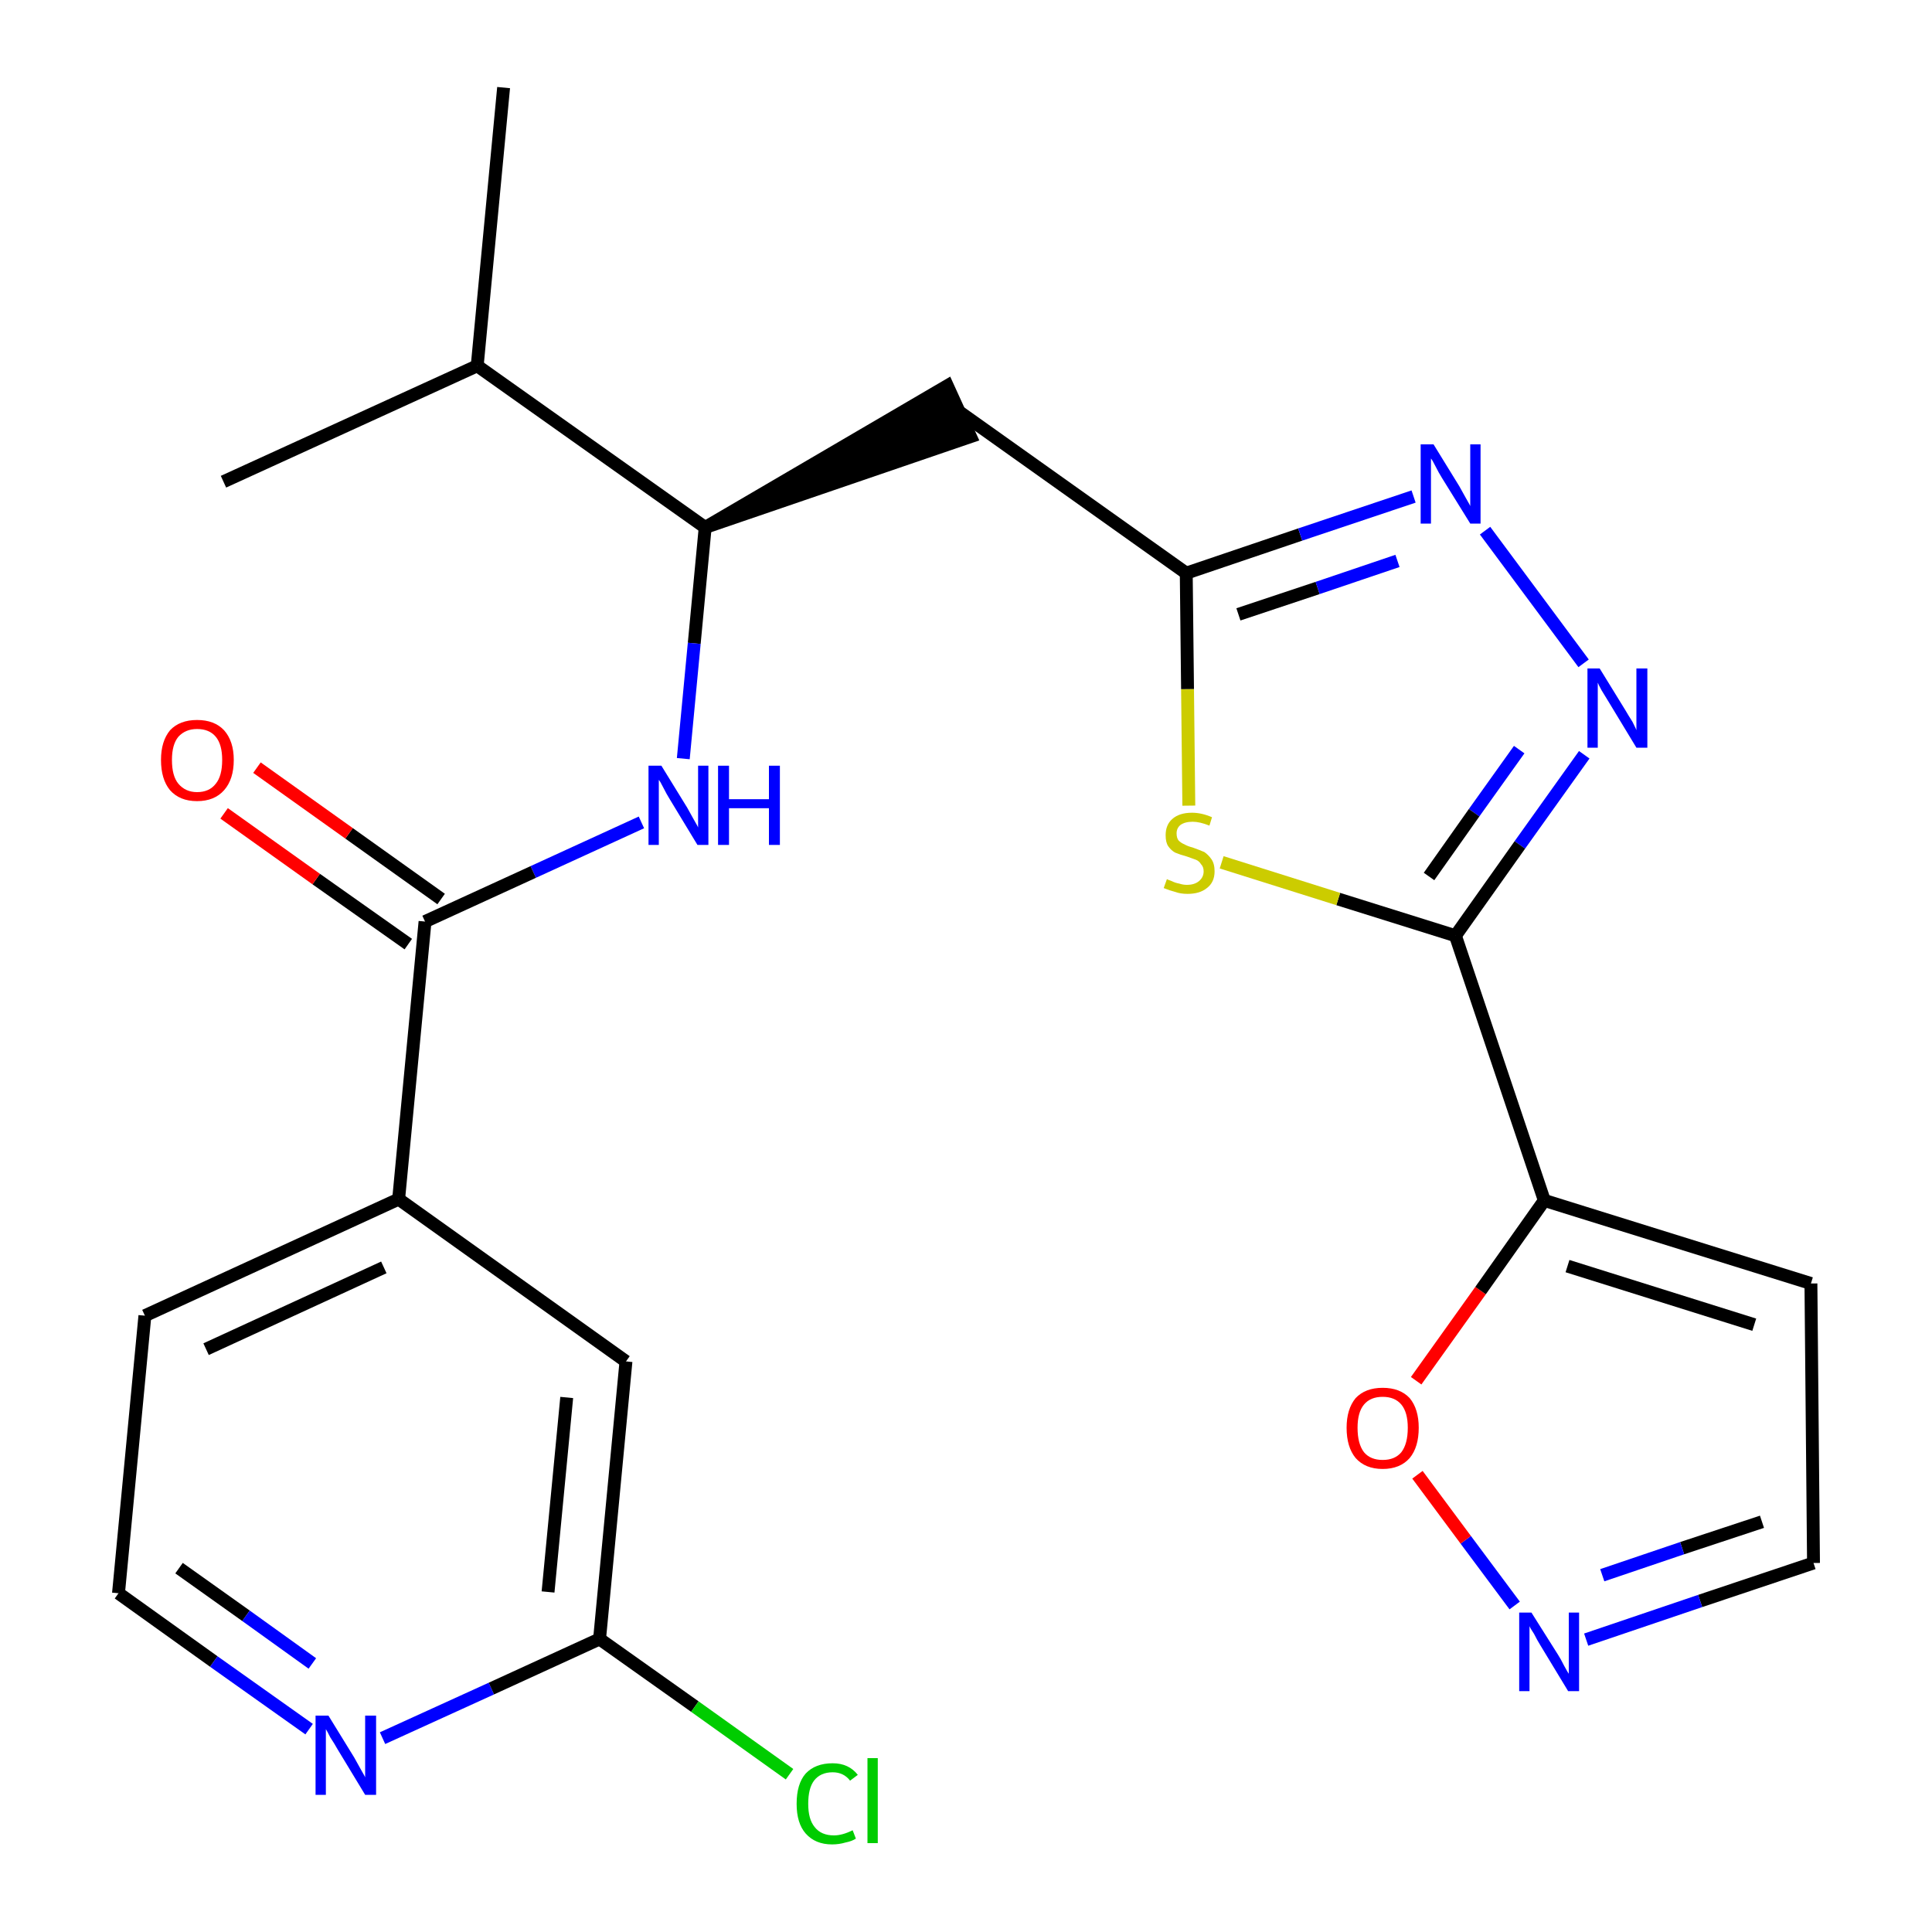 <?xml version='1.0' encoding='iso-8859-1'?>
<svg version='1.1' baseProfile='full'
              xmlns='http://www.w3.org/2000/svg'
                      xmlns:rdkit='http://www.rdkit.org/xml'
                      xmlns:xlink='http://www.w3.org/1999/xlink'
                  xml:space='preserve'
width='300px' height='300px' viewBox='0 0 300 300'>
<!-- END OF HEADER -->
<path class='bond-0 atom-0 atom-1' d='M 78.2,13.6 L 74.1,56.8' style='fill:none;fill-rule:evenodd;stroke:#000000;stroke-width:2.0px;stroke-linecap:butt;stroke-linejoin:miter;stroke-opacity:1' />
<path class='bond-1 atom-1 atom-2' d='M 74.1,56.8 L 34.7,74.8' style='fill:none;fill-rule:evenodd;stroke:#000000;stroke-width:2.0px;stroke-linecap:butt;stroke-linejoin:miter;stroke-opacity:1' />
<path class='bond-2 atom-1 atom-3' d='M 74.1,56.8 L 109.5,81.9' style='fill:none;fill-rule:evenodd;stroke:#000000;stroke-width:2.0px;stroke-linecap:butt;stroke-linejoin:miter;stroke-opacity:1' />
<path class='bond-3 atom-3 atom-4' d='M 109.5,81.9 L 150.7,67.8 L 147.1,59.9 Z' style='fill:#000000;fill-rule:evenodd;fill-opacity:1;stroke:#000000;stroke-width:2.0px;stroke-linecap:butt;stroke-linejoin:miter;stroke-opacity:1;' />
<path class='bond-14 atom-3 atom-15' d='M 109.5,81.9 L 107.8,99.9' style='fill:none;fill-rule:evenodd;stroke:#000000;stroke-width:2.0px;stroke-linecap:butt;stroke-linejoin:miter;stroke-opacity:1' />
<path class='bond-14 atom-3 atom-15' d='M 107.8,99.9 L 106.1,117.8' style='fill:none;fill-rule:evenodd;stroke:#0000FF;stroke-width:2.0px;stroke-linecap:butt;stroke-linejoin:miter;stroke-opacity:1' />
<path class='bond-4 atom-4 atom-5' d='M 148.9,63.9 L 184.2,89.0' style='fill:none;fill-rule:evenodd;stroke:#000000;stroke-width:2.0px;stroke-linecap:butt;stroke-linejoin:miter;stroke-opacity:1' />
<path class='bond-5 atom-5 atom-6' d='M 184.2,89.0 L 201.9,83.0' style='fill:none;fill-rule:evenodd;stroke:#000000;stroke-width:2.0px;stroke-linecap:butt;stroke-linejoin:miter;stroke-opacity:1' />
<path class='bond-5 atom-5 atom-6' d='M 201.9,83.0 L 219.5,77.1' style='fill:none;fill-rule:evenodd;stroke:#0000FF;stroke-width:2.0px;stroke-linecap:butt;stroke-linejoin:miter;stroke-opacity:1' />
<path class='bond-5 atom-5 atom-6' d='M 192.3,95.4 L 204.6,91.3' style='fill:none;fill-rule:evenodd;stroke:#000000;stroke-width:2.0px;stroke-linecap:butt;stroke-linejoin:miter;stroke-opacity:1' />
<path class='bond-5 atom-5 atom-6' d='M 204.6,91.3 L 217.0,87.1' style='fill:none;fill-rule:evenodd;stroke:#0000FF;stroke-width:2.0px;stroke-linecap:butt;stroke-linejoin:miter;stroke-opacity:1' />
<path class='bond-24 atom-14 atom-5' d='M 184.6,125.1 L 184.4,107.0' style='fill:none;fill-rule:evenodd;stroke:#CCCC00;stroke-width:2.0px;stroke-linecap:butt;stroke-linejoin:miter;stroke-opacity:1' />
<path class='bond-24 atom-14 atom-5' d='M 184.4,107.0 L 184.2,89.0' style='fill:none;fill-rule:evenodd;stroke:#000000;stroke-width:2.0px;stroke-linecap:butt;stroke-linejoin:miter;stroke-opacity:1' />
<path class='bond-6 atom-6 atom-7' d='M 230.6,82.4 L 245.9,103.0' style='fill:none;fill-rule:evenodd;stroke:#0000FF;stroke-width:2.0px;stroke-linecap:butt;stroke-linejoin:miter;stroke-opacity:1' />
<path class='bond-7 atom-7 atom-8' d='M 246.0,117.2 L 236.0,131.2' style='fill:none;fill-rule:evenodd;stroke:#0000FF;stroke-width:2.0px;stroke-linecap:butt;stroke-linejoin:miter;stroke-opacity:1' />
<path class='bond-7 atom-7 atom-8' d='M 236.0,131.2 L 226.0,145.3' style='fill:none;fill-rule:evenodd;stroke:#000000;stroke-width:2.0px;stroke-linecap:butt;stroke-linejoin:miter;stroke-opacity:1' />
<path class='bond-7 atom-7 atom-8' d='M 235.9,116.4 L 228.9,126.2' style='fill:none;fill-rule:evenodd;stroke:#0000FF;stroke-width:2.0px;stroke-linecap:butt;stroke-linejoin:miter;stroke-opacity:1' />
<path class='bond-7 atom-7 atom-8' d='M 228.9,126.2 L 221.9,136.1' style='fill:none;fill-rule:evenodd;stroke:#000000;stroke-width:2.0px;stroke-linecap:butt;stroke-linejoin:miter;stroke-opacity:1' />
<path class='bond-8 atom-8 atom-9' d='M 226.0,145.3 L 239.8,186.4' style='fill:none;fill-rule:evenodd;stroke:#000000;stroke-width:2.0px;stroke-linecap:butt;stroke-linejoin:miter;stroke-opacity:1' />
<path class='bond-13 atom-8 atom-14' d='M 226.0,145.3 L 207.8,139.6' style='fill:none;fill-rule:evenodd;stroke:#000000;stroke-width:2.0px;stroke-linecap:butt;stroke-linejoin:miter;stroke-opacity:1' />
<path class='bond-13 atom-8 atom-14' d='M 207.8,139.6 L 189.7,133.9' style='fill:none;fill-rule:evenodd;stroke:#CCCC00;stroke-width:2.0px;stroke-linecap:butt;stroke-linejoin:miter;stroke-opacity:1' />
<path class='bond-9 atom-9 atom-10' d='M 239.8,186.4 L 281.2,199.3' style='fill:none;fill-rule:evenodd;stroke:#000000;stroke-width:2.0px;stroke-linecap:butt;stroke-linejoin:miter;stroke-opacity:1' />
<path class='bond-9 atom-9 atom-10' d='M 243.4,196.6 L 272.4,205.7' style='fill:none;fill-rule:evenodd;stroke:#000000;stroke-width:2.0px;stroke-linecap:butt;stroke-linejoin:miter;stroke-opacity:1' />
<path class='bond-26 atom-13 atom-9' d='M 219.9,214.4 L 229.9,200.4' style='fill:none;fill-rule:evenodd;stroke:#FF0000;stroke-width:2.0px;stroke-linecap:butt;stroke-linejoin:miter;stroke-opacity:1' />
<path class='bond-26 atom-13 atom-9' d='M 229.9,200.4 L 239.8,186.4' style='fill:none;fill-rule:evenodd;stroke:#000000;stroke-width:2.0px;stroke-linecap:butt;stroke-linejoin:miter;stroke-opacity:1' />
<path class='bond-10 atom-10 atom-11' d='M 281.2,199.3 L 281.6,242.7' style='fill:none;fill-rule:evenodd;stroke:#000000;stroke-width:2.0px;stroke-linecap:butt;stroke-linejoin:miter;stroke-opacity:1' />
<path class='bond-11 atom-11 atom-12' d='M 281.6,242.7 L 264.0,248.6' style='fill:none;fill-rule:evenodd;stroke:#000000;stroke-width:2.0px;stroke-linecap:butt;stroke-linejoin:miter;stroke-opacity:1' />
<path class='bond-11 atom-11 atom-12' d='M 264.0,248.6 L 246.3,254.6' style='fill:none;fill-rule:evenodd;stroke:#0000FF;stroke-width:2.0px;stroke-linecap:butt;stroke-linejoin:miter;stroke-opacity:1' />
<path class='bond-11 atom-11 atom-12' d='M 273.6,236.3 L 261.2,240.4' style='fill:none;fill-rule:evenodd;stroke:#000000;stroke-width:2.0px;stroke-linecap:butt;stroke-linejoin:miter;stroke-opacity:1' />
<path class='bond-11 atom-11 atom-12' d='M 261.2,240.4 L 248.8,244.6' style='fill:none;fill-rule:evenodd;stroke:#0000FF;stroke-width:2.0px;stroke-linecap:butt;stroke-linejoin:miter;stroke-opacity:1' />
<path class='bond-12 atom-12 atom-13' d='M 235.2,249.3 L 227.6,239.1' style='fill:none;fill-rule:evenodd;stroke:#0000FF;stroke-width:2.0px;stroke-linecap:butt;stroke-linejoin:miter;stroke-opacity:1' />
<path class='bond-12 atom-12 atom-13' d='M 227.6,239.1 L 220.1,229.0' style='fill:none;fill-rule:evenodd;stroke:#FF0000;stroke-width:2.0px;stroke-linecap:butt;stroke-linejoin:miter;stroke-opacity:1' />
<path class='bond-15 atom-15 atom-16' d='M 99.6,127.7 L 82.8,135.4' style='fill:none;fill-rule:evenodd;stroke:#0000FF;stroke-width:2.0px;stroke-linecap:butt;stroke-linejoin:miter;stroke-opacity:1' />
<path class='bond-15 atom-15 atom-16' d='M 82.8,135.4 L 66.0,143.1' style='fill:none;fill-rule:evenodd;stroke:#000000;stroke-width:2.0px;stroke-linecap:butt;stroke-linejoin:miter;stroke-opacity:1' />
<path class='bond-16 atom-16 atom-17' d='M 68.5,139.6 L 54.2,129.4' style='fill:none;fill-rule:evenodd;stroke:#000000;stroke-width:2.0px;stroke-linecap:butt;stroke-linejoin:miter;stroke-opacity:1' />
<path class='bond-16 atom-16 atom-17' d='M 54.2,129.4 L 39.9,119.2' style='fill:none;fill-rule:evenodd;stroke:#FF0000;stroke-width:2.0px;stroke-linecap:butt;stroke-linejoin:miter;stroke-opacity:1' />
<path class='bond-16 atom-16 atom-17' d='M 63.4,146.6 L 49.1,136.5' style='fill:none;fill-rule:evenodd;stroke:#000000;stroke-width:2.0px;stroke-linecap:butt;stroke-linejoin:miter;stroke-opacity:1' />
<path class='bond-16 atom-16 atom-17' d='M 49.1,136.5 L 34.8,126.3' style='fill:none;fill-rule:evenodd;stroke:#FF0000;stroke-width:2.0px;stroke-linecap:butt;stroke-linejoin:miter;stroke-opacity:1' />
<path class='bond-17 atom-16 atom-18' d='M 66.0,143.1 L 61.9,186.2' style='fill:none;fill-rule:evenodd;stroke:#000000;stroke-width:2.0px;stroke-linecap:butt;stroke-linejoin:miter;stroke-opacity:1' />
<path class='bond-18 atom-18 atom-19' d='M 61.9,186.2 L 22.5,204.3' style='fill:none;fill-rule:evenodd;stroke:#000000;stroke-width:2.0px;stroke-linecap:butt;stroke-linejoin:miter;stroke-opacity:1' />
<path class='bond-18 atom-18 atom-19' d='M 59.6,196.8 L 32.0,209.5' style='fill:none;fill-rule:evenodd;stroke:#000000;stroke-width:2.0px;stroke-linecap:butt;stroke-linejoin:miter;stroke-opacity:1' />
<path class='bond-25 atom-24 atom-18' d='M 97.2,211.4 L 61.9,186.2' style='fill:none;fill-rule:evenodd;stroke:#000000;stroke-width:2.0px;stroke-linecap:butt;stroke-linejoin:miter;stroke-opacity:1' />
<path class='bond-19 atom-19 atom-20' d='M 22.5,204.3 L 18.4,247.4' style='fill:none;fill-rule:evenodd;stroke:#000000;stroke-width:2.0px;stroke-linecap:butt;stroke-linejoin:miter;stroke-opacity:1' />
<path class='bond-20 atom-20 atom-21' d='M 18.4,247.4 L 33.2,258.0' style='fill:none;fill-rule:evenodd;stroke:#000000;stroke-width:2.0px;stroke-linecap:butt;stroke-linejoin:miter;stroke-opacity:1' />
<path class='bond-20 atom-20 atom-21' d='M 33.2,258.0 L 48.0,268.5' style='fill:none;fill-rule:evenodd;stroke:#0000FF;stroke-width:2.0px;stroke-linecap:butt;stroke-linejoin:miter;stroke-opacity:1' />
<path class='bond-20 atom-20 atom-21' d='M 27.8,243.5 L 38.2,250.9' style='fill:none;fill-rule:evenodd;stroke:#000000;stroke-width:2.0px;stroke-linecap:butt;stroke-linejoin:miter;stroke-opacity:1' />
<path class='bond-20 atom-20 atom-21' d='M 38.2,250.9 L 48.5,258.3' style='fill:none;fill-rule:evenodd;stroke:#0000FF;stroke-width:2.0px;stroke-linecap:butt;stroke-linejoin:miter;stroke-opacity:1' />
<path class='bond-21 atom-21 atom-22' d='M 59.4,269.9 L 76.3,262.2' style='fill:none;fill-rule:evenodd;stroke:#0000FF;stroke-width:2.0px;stroke-linecap:butt;stroke-linejoin:miter;stroke-opacity:1' />
<path class='bond-21 atom-21 atom-22' d='M 76.3,262.2 L 93.1,254.5' style='fill:none;fill-rule:evenodd;stroke:#000000;stroke-width:2.0px;stroke-linecap:butt;stroke-linejoin:miter;stroke-opacity:1' />
<path class='bond-22 atom-22 atom-23' d='M 93.1,254.5 L 107.9,265.0' style='fill:none;fill-rule:evenodd;stroke:#000000;stroke-width:2.0px;stroke-linecap:butt;stroke-linejoin:miter;stroke-opacity:1' />
<path class='bond-22 atom-22 atom-23' d='M 107.9,265.0 L 122.6,275.5' style='fill:none;fill-rule:evenodd;stroke:#00CC00;stroke-width:2.0px;stroke-linecap:butt;stroke-linejoin:miter;stroke-opacity:1' />
<path class='bond-23 atom-22 atom-24' d='M 93.1,254.5 L 97.2,211.4' style='fill:none;fill-rule:evenodd;stroke:#000000;stroke-width:2.0px;stroke-linecap:butt;stroke-linejoin:miter;stroke-opacity:1' />
<path class='bond-23 atom-22 atom-24' d='M 85.1,247.2 L 88.0,217.0' style='fill:none;fill-rule:evenodd;stroke:#000000;stroke-width:2.0px;stroke-linecap:butt;stroke-linejoin:miter;stroke-opacity:1' />
<path  class='atom-6' d='M 222.6 69.0
L 226.6 75.5
Q 227.0 76.2, 227.6 77.3
Q 228.3 78.5, 228.3 78.6
L 228.3 69.0
L 229.9 69.0
L 229.9 81.3
L 228.3 81.3
L 223.9 74.2
Q 223.4 73.4, 222.9 72.4
Q 222.4 71.4, 222.2 71.2
L 222.2 81.3
L 220.6 81.3
L 220.6 69.0
L 222.6 69.0
' fill='#0000FF'/>
<path  class='atom-7' d='M 248.4 103.8
L 252.4 110.3
Q 252.8 111.0, 253.5 112.1
Q 254.1 113.3, 254.1 113.4
L 254.1 103.8
L 255.8 103.8
L 255.8 116.1
L 254.1 116.1
L 249.8 109.0
Q 249.3 108.2, 248.7 107.2
Q 248.2 106.3, 248.1 106.0
L 248.1 116.1
L 246.5 116.1
L 246.5 103.8
L 248.4 103.8
' fill='#0000FF'/>
<path  class='atom-12' d='M 237.8 250.4
L 241.9 256.9
Q 242.3 257.5, 242.9 258.7
Q 243.5 259.8, 243.6 259.9
L 243.6 250.4
L 245.2 250.4
L 245.2 262.6
L 243.5 262.6
L 239.2 255.5
Q 238.7 254.7, 238.2 253.7
Q 237.6 252.8, 237.5 252.5
L 237.5 262.6
L 235.9 262.6
L 235.9 250.4
L 237.8 250.4
' fill='#0000FF'/>
<path  class='atom-13' d='M 209.1 221.7
Q 209.1 218.8, 210.5 217.1
Q 212.0 215.5, 214.7 215.5
Q 217.4 215.5, 218.9 217.1
Q 220.3 218.8, 220.3 221.7
Q 220.3 224.7, 218.9 226.4
Q 217.4 228.1, 214.7 228.1
Q 212.0 228.1, 210.5 226.4
Q 209.1 224.7, 209.1 221.7
M 214.7 226.7
Q 216.6 226.7, 217.6 225.5
Q 218.6 224.2, 218.6 221.7
Q 218.6 219.3, 217.6 218.1
Q 216.6 216.9, 214.7 216.9
Q 212.8 216.9, 211.8 218.1
Q 210.8 219.3, 210.8 221.7
Q 210.8 224.2, 211.8 225.5
Q 212.8 226.7, 214.7 226.7
' fill='#FF0000'/>
<path  class='atom-14' d='M 181.2 136.5
Q 181.3 136.6, 181.9 136.8
Q 182.5 137.1, 183.1 137.2
Q 183.7 137.4, 184.3 137.4
Q 185.5 137.4, 186.2 136.8
Q 186.9 136.2, 186.9 135.3
Q 186.9 134.6, 186.5 134.2
Q 186.2 133.7, 185.7 133.5
Q 185.1 133.3, 184.3 133.0
Q 183.2 132.7, 182.5 132.4
Q 181.9 132.1, 181.4 131.4
Q 181.0 130.8, 181.0 129.7
Q 181.0 128.1, 182.0 127.2
Q 183.1 126.2, 185.1 126.2
Q 186.6 126.2, 188.2 126.9
L 187.8 128.2
Q 186.3 127.6, 185.2 127.6
Q 184.0 127.6, 183.3 128.1
Q 182.7 128.6, 182.7 129.4
Q 182.7 130.1, 183.0 130.5
Q 183.4 130.9, 183.9 131.1
Q 184.4 131.4, 185.2 131.6
Q 186.3 132.0, 187.0 132.3
Q 187.6 132.7, 188.1 133.4
Q 188.6 134.1, 188.6 135.3
Q 188.6 137.0, 187.4 137.9
Q 186.3 138.8, 184.4 138.8
Q 183.3 138.8, 182.5 138.5
Q 181.7 138.3, 180.7 137.9
L 181.2 136.5
' fill='#CCCC00'/>
<path  class='atom-15' d='M 102.7 118.9
L 106.7 125.4
Q 107.1 126.1, 107.7 127.2
Q 108.4 128.4, 108.4 128.5
L 108.4 118.9
L 110.0 118.9
L 110.0 131.2
L 108.3 131.2
L 104.0 124.1
Q 103.5 123.3, 103.0 122.3
Q 102.5 121.3, 102.3 121.1
L 102.3 131.2
L 100.7 131.2
L 100.7 118.9
L 102.7 118.9
' fill='#0000FF'/>
<path  class='atom-15' d='M 111.5 118.9
L 113.2 118.9
L 113.2 124.1
L 119.4 124.1
L 119.4 118.9
L 121.1 118.9
L 121.1 131.2
L 119.4 131.2
L 119.4 125.5
L 113.2 125.5
L 113.2 131.2
L 111.5 131.2
L 111.5 118.9
' fill='#0000FF'/>
<path  class='atom-17' d='M 25.0 118.0
Q 25.0 115.1, 26.4 113.4
Q 27.9 111.8, 30.6 111.8
Q 33.3 111.8, 34.8 113.4
Q 36.3 115.1, 36.3 118.0
Q 36.3 121.0, 34.8 122.7
Q 33.3 124.4, 30.6 124.4
Q 27.9 124.4, 26.4 122.7
Q 25.0 121.0, 25.0 118.0
M 30.6 123.0
Q 32.5 123.0, 33.5 121.7
Q 34.5 120.5, 34.5 118.0
Q 34.5 115.6, 33.5 114.4
Q 32.5 113.2, 30.6 113.2
Q 28.8 113.2, 27.7 114.4
Q 26.7 115.6, 26.7 118.0
Q 26.7 120.5, 27.7 121.7
Q 28.8 123.0, 30.6 123.0
' fill='#FF0000'/>
<path  class='atom-21' d='M 51.0 266.4
L 55.0 272.9
Q 55.4 273.6, 56.0 274.7
Q 56.7 275.9, 56.7 276.0
L 56.7 266.4
L 58.4 266.4
L 58.4 278.7
L 56.7 278.7
L 52.4 271.6
Q 51.9 270.7, 51.3 269.8
Q 50.8 268.8, 50.6 268.5
L 50.6 278.7
L 49.0 278.7
L 49.0 266.4
L 51.0 266.4
' fill='#0000FF'/>
<path  class='atom-23' d='M 123.7 280.1
Q 123.7 277.0, 125.1 275.4
Q 126.6 273.8, 129.3 273.8
Q 131.8 273.8, 133.2 275.6
L 132.0 276.5
Q 131.0 275.2, 129.3 275.2
Q 127.4 275.2, 126.4 276.5
Q 125.5 277.7, 125.5 280.1
Q 125.5 282.5, 126.5 283.7
Q 127.5 285.0, 129.5 285.0
Q 130.8 285.0, 132.4 284.2
L 132.9 285.5
Q 132.3 285.9, 131.3 286.1
Q 130.3 286.4, 129.2 286.4
Q 126.6 286.4, 125.1 284.7
Q 123.7 283.1, 123.7 280.1
' fill='#00CC00'/>
<path  class='atom-23' d='M 134.7 273.0
L 136.3 273.0
L 136.3 286.2
L 134.7 286.2
L 134.7 273.0
' fill='#00CC00'/>
</svg>
